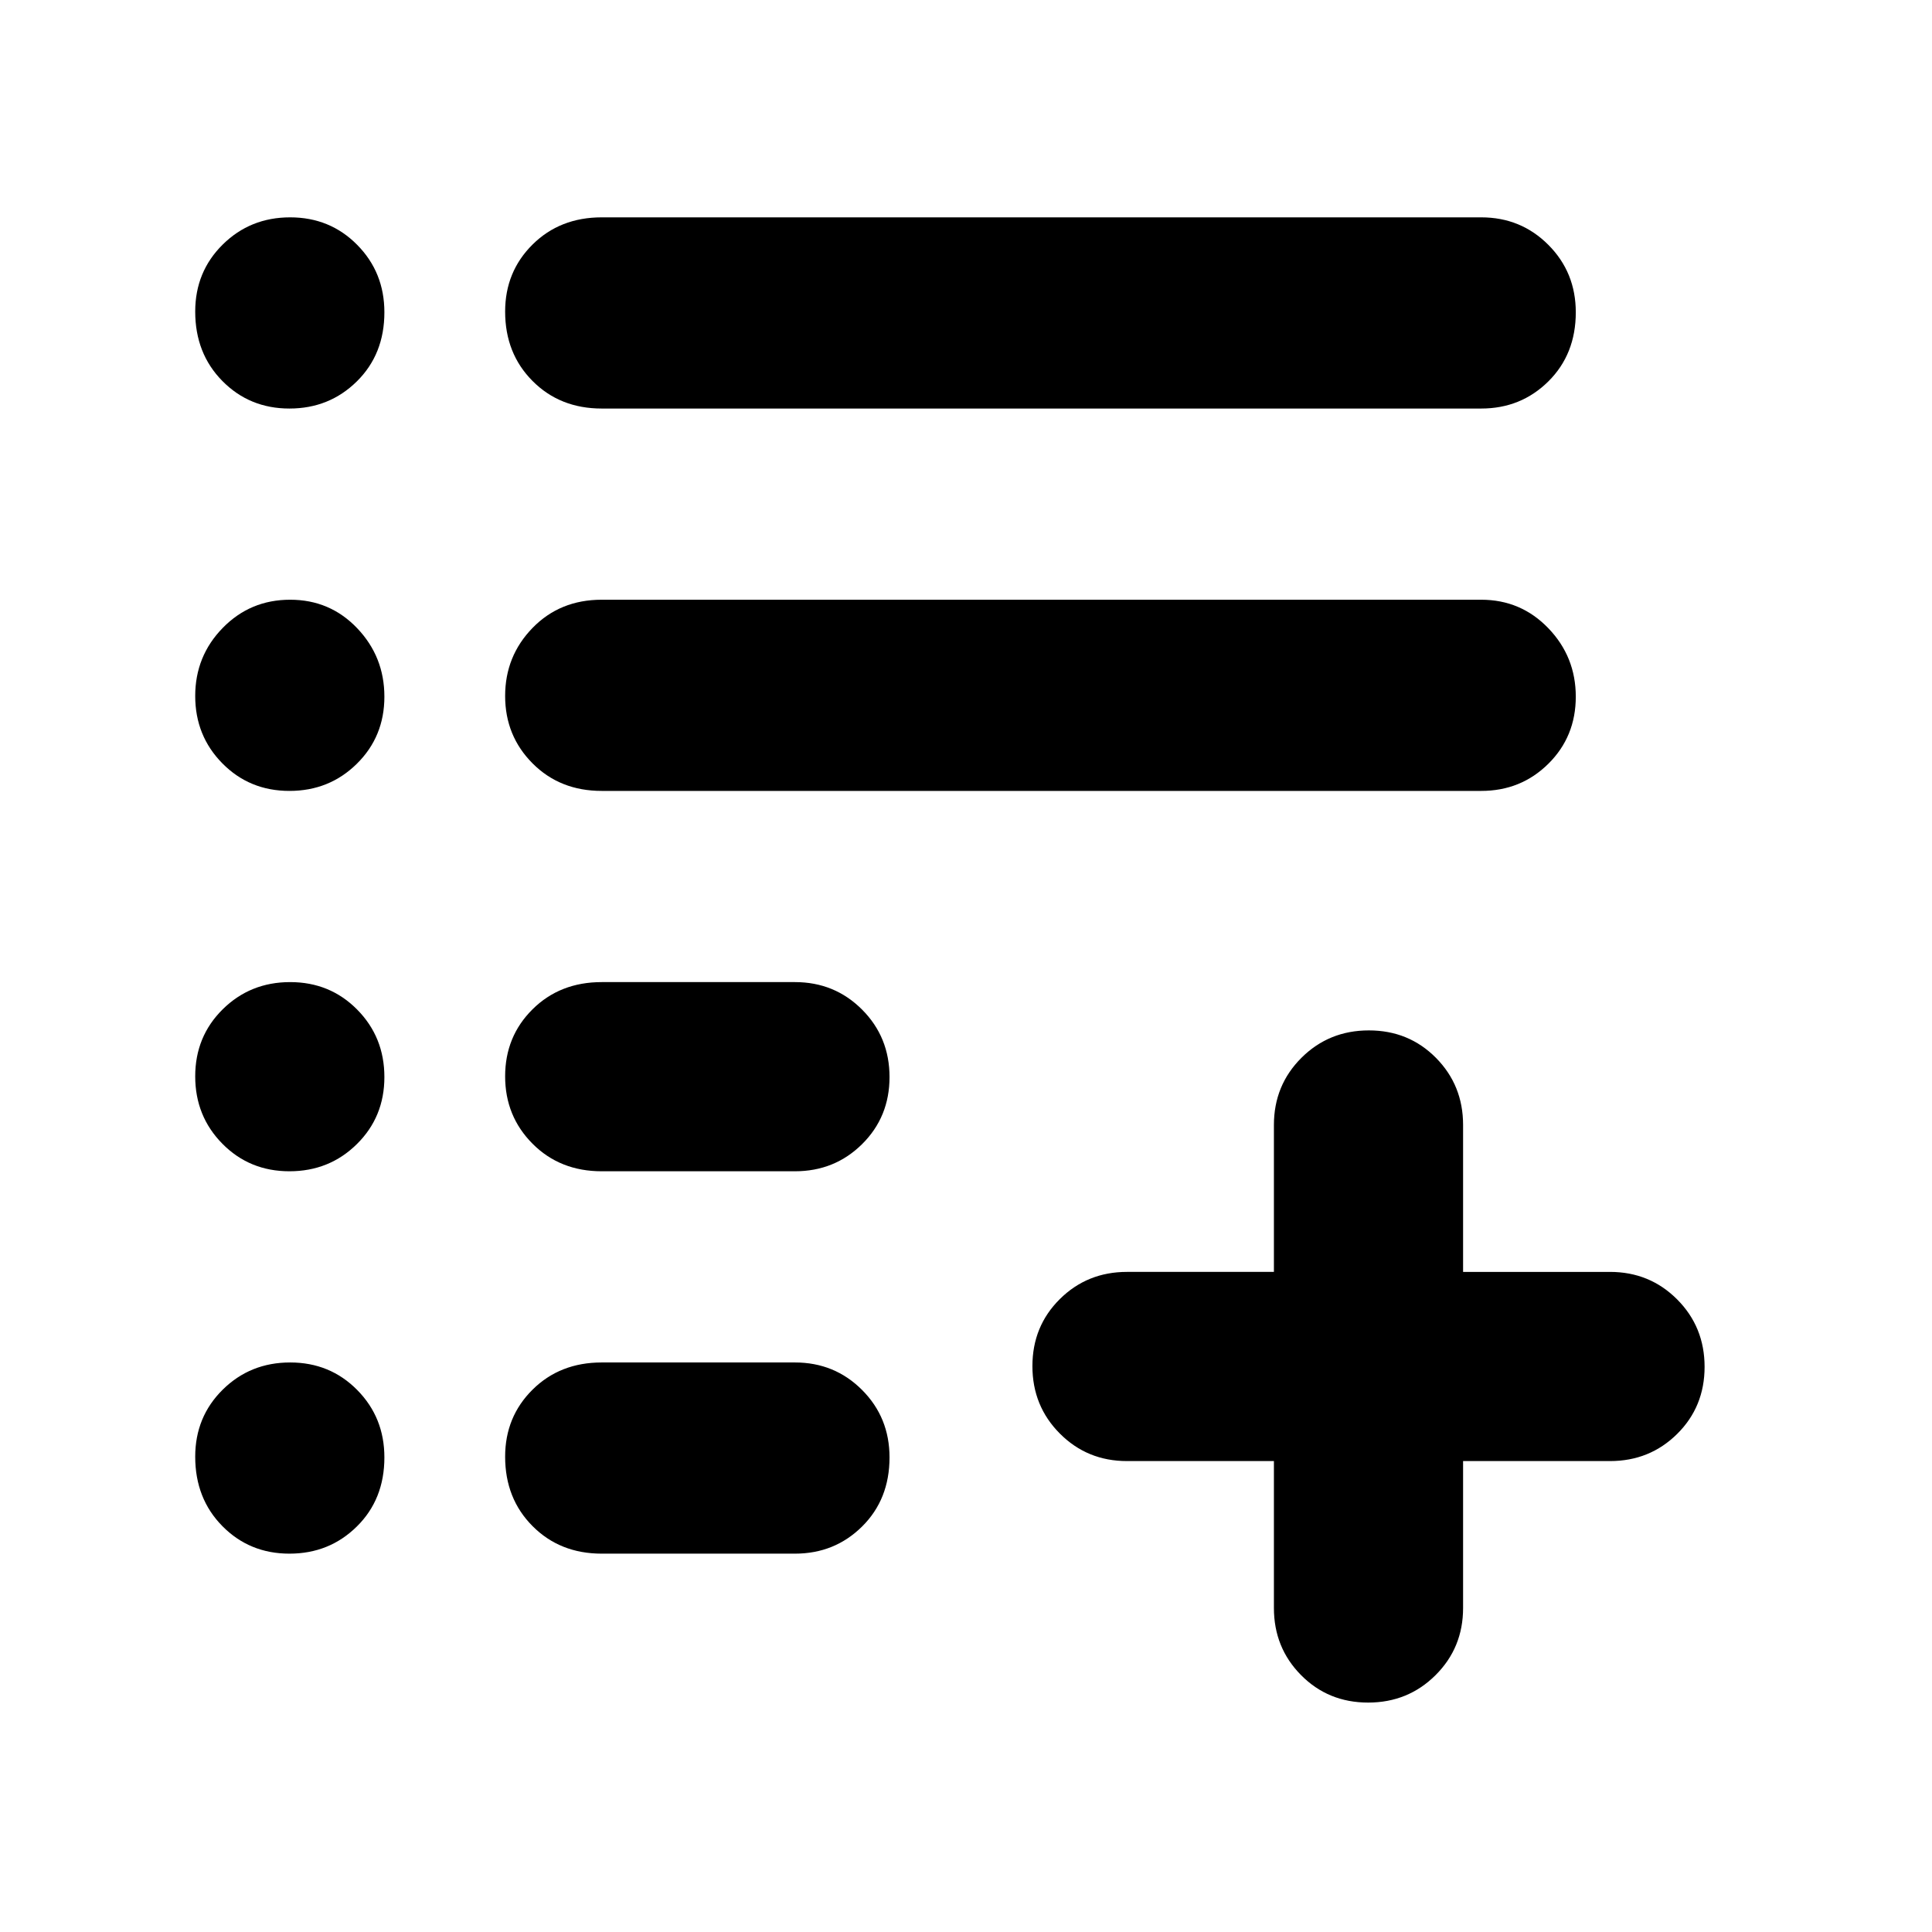<svg xmlns="http://www.w3.org/2000/svg" height="48" viewBox="0 -960 960 960" width="48">
  <defs>
    <style type="text/css" id="current-color-scheme">.ColorScheme-Text { color:#000000; }</style>
  </defs><path class="ColorScheme-Text" fill="currentColor" d="M679.82-114q-19.82 0-33.32-13.63Q633-141.25 633-161v-73h-73q-19.75 0-33.37-13.68Q513-261.35 513-281.18q0-19.82 13.63-33.32Q540.25-328 560-328h73v-73q0-19.75 13.68-33.38Q660.35-448 680.18-448q19.82 0 33.32 13.62Q727-420.75 727-401v73h73q19.75 0 33.38 13.68Q847-300.65 847-280.82q0 19.82-13.62 33.32Q819.75-234 800-234h-73v73q0 19.75-13.68 33.37Q699.65-114 679.82-114ZM299-188q-20.75 0-34.37-13.68Q251-215.35 251-236.18q0-19.82 13.63-33.32Q278.25-283 299-283h96q19.75 0 33.38 13.68Q442-255.65 442-235.82q0 20.82-13.62 34.32Q414.75-188 395-188h-96Zm0-190q-20.75 0-34.37-13.68Q251-405.35 251-425.18q0-19.82 13.63-33.32Q278.25-472 299-472h96q19.75 0 33.38 13.68Q442-444.65 442-424.82q0 19.82-13.62 33.32Q414.75-378 395-378h-96Zm0-189q-20.75 0-34.37-13.68Q251-594.35 251-614.18 251-634 264.63-648q13.62-14 34.37-14h437q19.75 0 33.38 14.18 13.62 14.17 13.62 34 0 19.82-13.62 33.32Q755.75-567 736-567H299Zm0-190q-20.75 0-34.37-13.68Q251-784.35 251-805.18q0-19.82 13.63-33.32Q278.25-852 299-852h437q19.75 0 33.38 13.68Q783-824.65 783-804.82q0 20.82-13.62 34.32Q755.75-757 736-757H299Zm-155.18 0q-19.82 0-33.32-13.68Q97-784.35 97-805.18q0-19.82 13.68-33.32 13.67-13.5 33.5-13.5 19.82 0 33.32 13.68 13.5 13.67 13.5 33.5 0 20.82-13.68 34.32-13.67 13.5-33.5 13.5Zm0 190q-19.82 0-33.32-13.68Q97-594.35 97-614.18 97-634 110.68-648q13.67-14 33.5-14 19.82 0 33.32 14.18 13.5 14.17 13.5 34 0 19.82-13.68 33.32-13.67 13.5-33.5 13.5Zm0 189q-19.82 0-33.32-13.68Q97-405.35 97-425.18q0-19.82 13.68-33.32 13.67-13.5 33.5-13.5 19.82 0 33.32 13.68 13.5 13.67 13.5 33.5 0 19.82-13.68 33.32-13.67 13.5-33.5 13.5Zm0 190q-19.82 0-33.32-13.68Q97-215.35 97-236.18q0-19.82 13.68-33.32 13.67-13.5 33.5-13.5 19.82 0 33.32 13.68 13.5 13.67 13.5 33.5 0 20.82-13.68 34.32-13.67 13.5-33.5 13.5Z"/></svg>